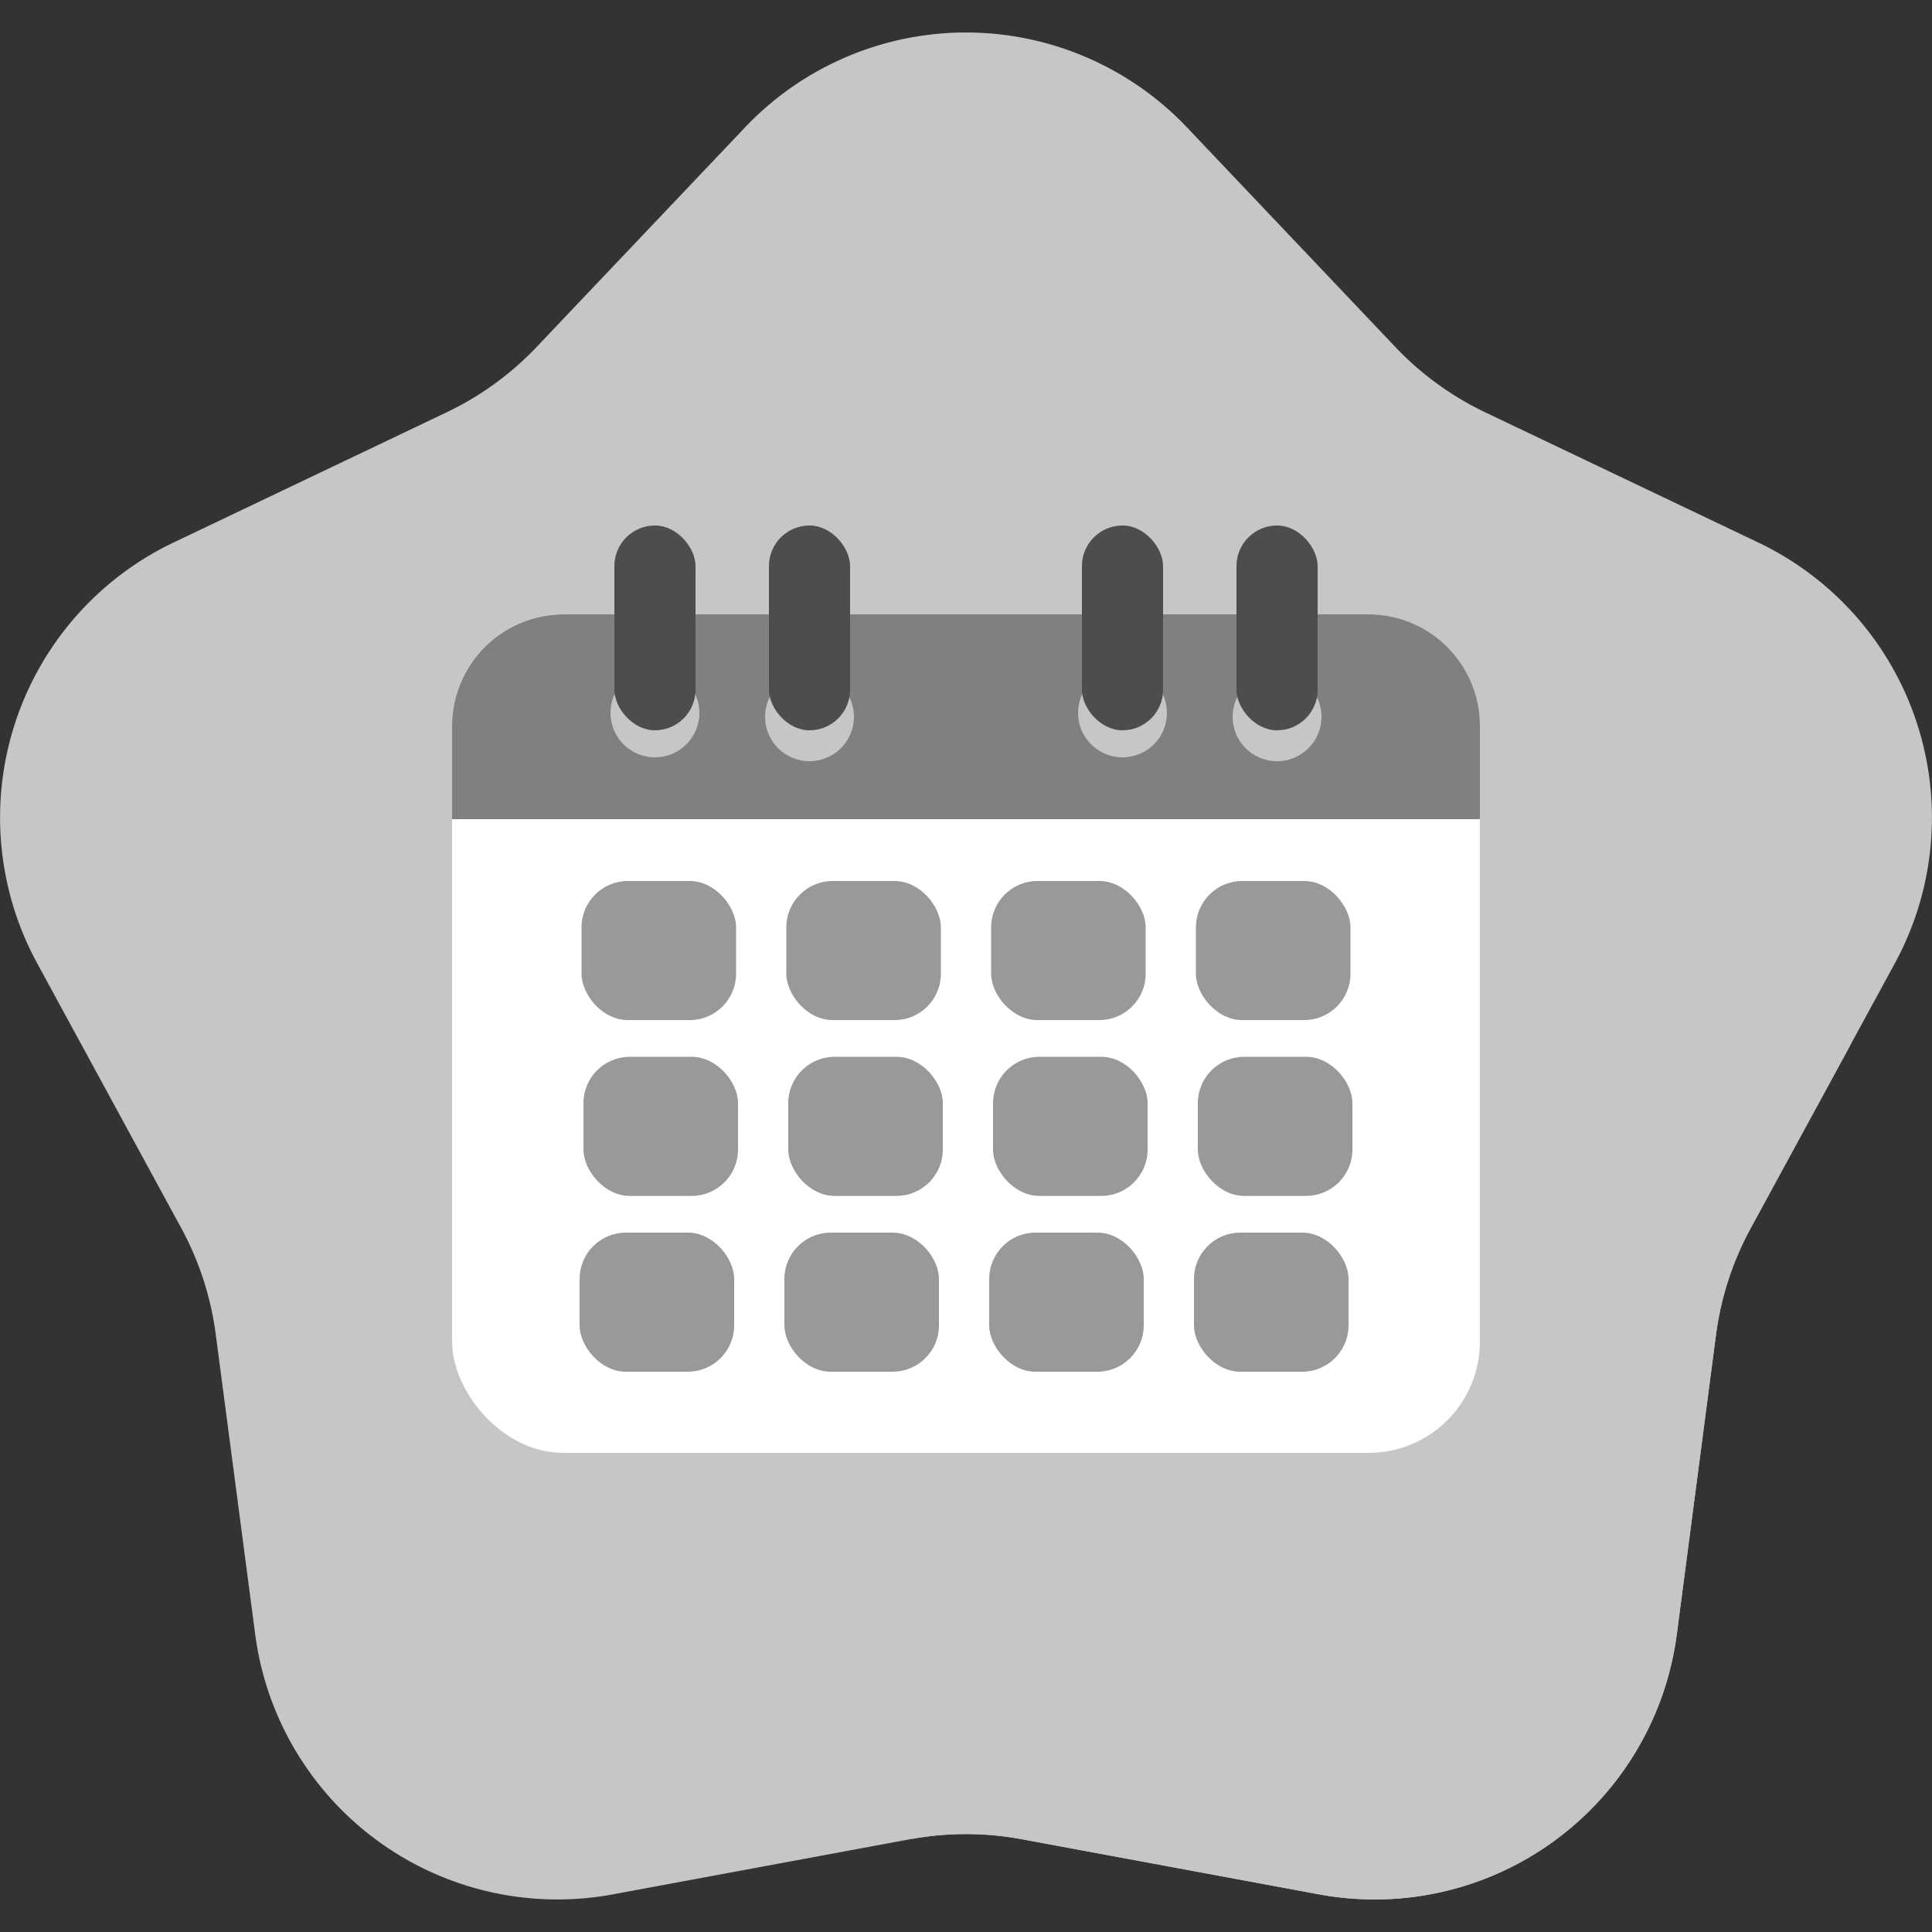 <svg id="Layer_1" data-name="Layer 1" xmlns="http://www.w3.org/2000/svg" xmlns:xlink="http://www.w3.org/1999/xlink" viewBox="0 0 500 500"><rect x="0" y="0" width="500" height="500" fill="#333333" stroke="none"/><defs><style>.cls-1{fill:none;}.cls-2{fill:#c6c6c6;}.cls-3{clip-path:url(#clip-path);}.cls-4{fill:#fff;}.cls-5{fill:gray;}.cls-6{fill:#4d4d4d;}.cls-7{fill:#999;}</style><clipPath id="clip-path"><path class="cls-1" d="M307.22,33l53.89,56.8a78.87,78.87,0,0,0,23.27,16.91l70.68,33.7a78.87,78.87,0,0,1,35.36,108.83L453,318a78.87,78.87,0,0,0-8.89,27.36L433.95,423a78.87,78.87,0,0,1-92.58,67.26l-77-14.28a78.87,78.87,0,0,0-28.76,0l-77,14.28A78.87,78.87,0,0,1,66.05,423L55.84,345.38A78.87,78.87,0,0,0,47,318L9.58,249.22A78.87,78.87,0,0,1,44.94,140.39l70.68-33.7a78.87,78.87,0,0,0,23.27-16.91L192.78,33A78.87,78.87,0,0,1,307.22,33Z"/></clipPath></defs><title>Artboard 3 copy</title><path class="cls-2" d="M307.22,33l53.89,56.8a78.87,78.87,0,0,0,23.27,16.91l70.68,33.7a78.87,78.87,0,0,1,35.36,108.83L453,318a78.87,78.87,0,0,0-8.89,27.36L433.95,423a78.87,78.87,0,0,1-92.58,67.26l-77-14.28a78.87,78.87,0,0,0-28.76,0l-77,14.28A78.87,78.87,0,0,1,66.05,423L55.84,345.38A78.87,78.87,0,0,0,47,318L9.58,249.22A78.87,78.87,0,0,1,44.94,140.39l70.68-33.7a78.87,78.87,0,0,0,23.27-16.91L192.78,33A78.87,78.87,0,0,1,307.22,33Z"/><g class="cls-3"><polygon class="cls-2" points="375.97 168.77 341.24 227.28 128 369.06 328.16 567 553.41 344.25 375.97 168.77"/></g><polygon class="cls-2" points="178.8 141.85 159.87 173.82 190.25 204.21 215.71 178.75 178.8 141.85"/><polygon class="cls-2" points="211.8 135.85 192.87 167.82 223.25 198.21 248.71 172.75 211.8 135.85"/><polygon class="cls-2" points="294.8 137.85 275.87 169.82 306.25 200.21 331.71 174.75 294.8 137.85"/><polygon class="cls-2" points="335.8 137.85 316.87 169.82 347.25 200.21 372.71 174.75 335.8 137.85"/><rect class="cls-4" x="117" y="159" width="266" height="217" rx="28.81" ry="28.81"/><path class="cls-5" d="M383,212V187.81A28.89,28.89,0,0,0,354.19,159H145.81A28.89,28.89,0,0,0,117,187.81V212Z"/><circle class="cls-2" cx="169.5" cy="184.5" r="11.5"/><circle class="cls-2" cx="209.5" cy="185.5" r="11.5"/><rect class="cls-6" x="159" y="136" width="21" height="53" rx="10.5" ry="10.5"/><rect class="cls-6" x="199" y="136" width="21" height="53" rx="10.5" ry="10.5"/><circle class="cls-2" cx="290.5" cy="184.5" r="11.5"/><circle class="cls-2" cx="330.5" cy="185.5" r="11.5"/><rect class="cls-6" x="280" y="136" width="21" height="53" rx="10.5" ry="10.5"/><rect class="cls-6" x="320" y="136" width="21" height="53" rx="10.5" ry="10.5"/><rect class="cls-7" x="150.5" y="228" width="40" height="36" rx="12" ry="12"/><rect class="cls-7" x="203.5" y="228" width="40" height="36" rx="12" ry="12"/><rect class="cls-7" x="256.5" y="228" width="40" height="36" rx="12" ry="12"/><rect class="cls-7" x="309.5" y="228" width="40" height="36" rx="12" ry="12"/><rect class="cls-7" x="151" y="273.5" width="40" height="36" rx="12" ry="12"/><rect class="cls-7" x="204" y="273.5" width="40" height="36" rx="12" ry="12"/><rect class="cls-7" x="257" y="273.5" width="40" height="36" rx="12" ry="12"/><rect class="cls-7" x="310" y="273.5" width="40" height="36" rx="12" ry="12"/><rect class="cls-7" x="150" y="319" width="40" height="36" rx="12" ry="12"/><rect class="cls-7" x="203" y="319" width="40" height="36" rx="12" ry="12"/><rect class="cls-7" x="256" y="319" width="40" height="36" rx="12" ry="12"/><rect class="cls-7" x="309" y="319" width="40" height="36" rx="12" ry="12"/></svg>